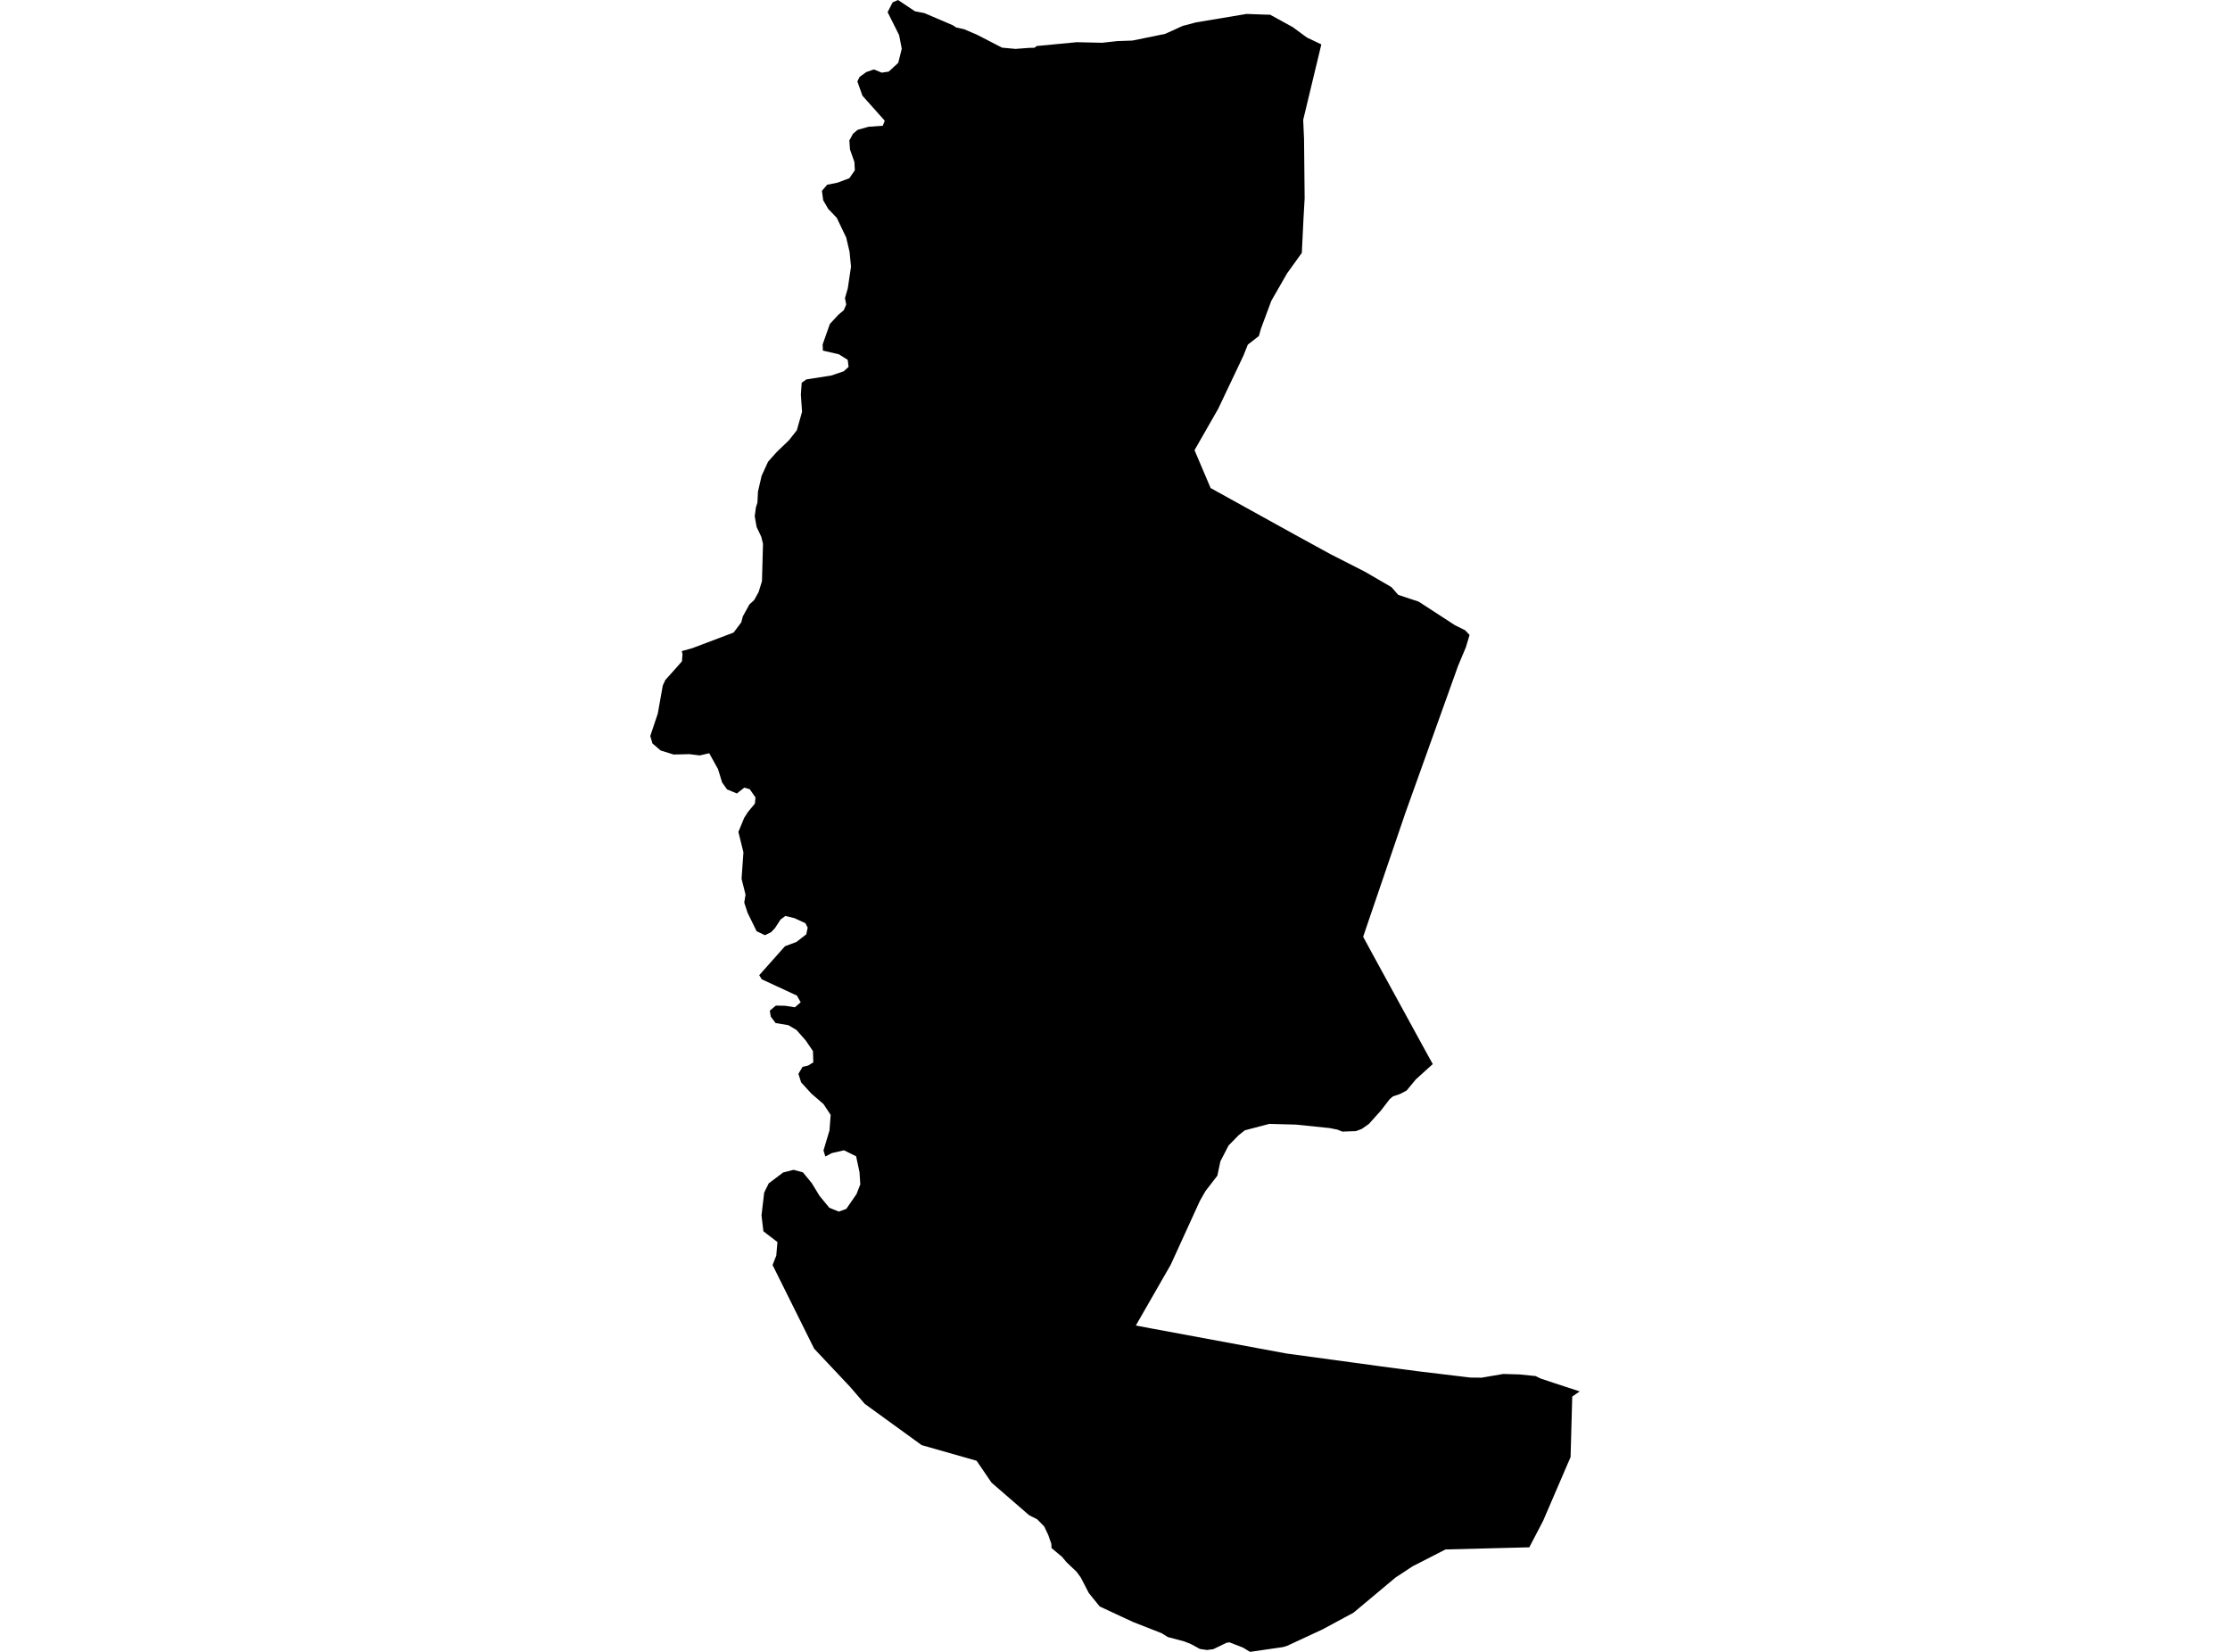 <?xml version='1.0'?>
<svg  baseProfile = 'tiny' width = '540' height = '400' stroke-linecap = 'round' stroke-linejoin = 'round' version='1.1' xmlns='http://www.w3.org/2000/svg'>
<path id='4922301001' title='4922301001'  d='M 319.966 10.751 315.572 29.023 315.777 33.595 315.923 48.028 315.653 52.778 315.238 61.232 311.663 66.203 307.857 72.829 305.344 79.585 304.843 81.364 302.163 83.456 302.039 83.763 301.101 86.114 294.993 98.978 289.256 109.007 293.149 118.178 313.486 129.43 322.193 134.201 330.507 138.434 336.939 142.17 338.578 144.041 343.549 145.691 352.337 151.406 354.801 152.624 355.858 153.757 354.968 156.727 353.076 161.24 340.292 196.921 339.678 198.728 331.591 222.418 330.092 226.839 332.604 231.471 345.161 254.433 346.946 257.663 342.843 261.383 340.605 264.079 338.982 264.931 337.327 265.486 336.551 266.117 334.362 268.953 331.483 272.161 329.736 273.385 328.334 273.902 325.029 274.015 323.902 273.552 322.026 273.169 313.831 272.322 307.366 272.15 301.446 273.703 299.888 274.943 297.505 277.374 295.521 281.213 294.788 284.685 291.887 288.449 290.534 290.832 283.503 306.235 275.044 320.976 279.098 321.736 311.496 327.748 333.957 330.805 343.269 332.039 356.041 333.576 358.775 333.603 364.026 332.703 367.962 332.821 371.86 333.215 372.189 333.387 373.176 333.856 376.34 334.902 382.535 336.935 380.724 338.164 380.319 352.829 373.655 368.298 370.323 374.681 350.035 375.199 342.066 379.28 337.947 381.987 327.746 390.516 320.301 394.533 311.712 398.523 310.687 398.841 302.697 400 301.026 398.981 297.71 397.687 296.977 397.811 293.801 399.348 292.291 399.547 290.561 399.294 288.399 398.113 286.765 397.466 282.818 396.425 281.287 395.476 274.354 392.759 266.299 389.012 263.657 385.75 261.716 382.003 260.691 380.59 258.281 378.315 257.144 376.956 254.626 374.865 254.583 373.829 253.828 371.673 252.847 369.613 251.143 367.882 249.224 366.923 240.101 359.019 236.483 353.724 223.182 349.934 209.396 339.938 205.827 335.797 197.152 326.583 187.08 306.327 187.975 304.052 188.256 300.763 184.859 298.159 184.401 294.304 185.048 288.783 186.153 286.545 189.652 283.909 192.175 283.273 194.435 283.893 196.564 286.486 198.462 289.592 200.829 292.465 203.12 293.387 204.932 292.735 207.407 289.149 208.323 286.783 208.135 283.86 207.31 279.995 204.377 278.544 201.438 279.218 199.858 280.049 199.411 278.587 200.867 273.708 201.147 269.977 199.433 267.373 196.5 264.839 193.998 262.105 193.335 260.035 194.348 258.331 195.691 258.019 196.947 257.253 196.861 254.53 195.146 251.996 192.876 249.414 190.919 248.249 187.819 247.732 186.649 246.184 186.407 244.739 187.873 243.505 190.105 243.548 192.488 243.914 193.89 242.701 192.968 241.078 184.46 237.137 183.846 236.145 190.089 229.125 192.828 228.112 195.238 226.257 195.583 224.623 195.011 223.54 192.386 222.332 190.175 221.803 189.016 222.661 187.674 224.72 186.752 225.707 185.242 226.462 183.226 225.507 181.037 221.049 180.222 218.569 180.535 216.638 179.57 212.8 180.023 206.389 178.804 201.45 180.206 198.048 181.134 196.598 182.8 194.592 182.945 193.104 181.554 191.109 180.228 190.727 178.443 192.139 176.055 191.152 174.863 189.47 173.877 186.257 171.741 182.397 169.439 182.93 166.965 182.618 163.126 182.709 159.982 181.733 157.998 180.035 157.465 178.234 159.287 172.778 160.5 165.985 161.093 164.691 164.15 161.262 165.137 160.135 165.272 158.377 165.083 157.665 167.628 156.959 177.64 153.174 179.495 150.716 179.872 149.271 181.479 146.359 182.632 145.297 183.7 143.362 184.514 140.741 184.762 131.673 184.347 129.985 183.215 127.607 182.762 125.014 183.042 122.879 183.409 121.709 183.549 119.024 184.428 115.218 185.991 111.805 188.035 109.503 191.027 106.629 192.952 104.192 194.219 99.728 193.928 95.56 194.133 92.686 195.249 91.878 201.287 90.934 204.307 89.91 205.482 88.842 205.277 87.144 203.147 85.796 199.265 84.896 199.206 83.397 200.958 78.447 202.986 76.242 204.323 75.121 204.91 73.757 204.614 72.177 205.299 69.815 206.075 64.559 205.719 60.968 204.91 57.512 202.619 52.735 200.549 50.578 199.335 48.481 199.034 46.206 200.284 44.745 202.845 44.222 205.676 43.154 207.002 41.229 206.9 39.245 205.827 36.194 205.671 34.005 206.571 32.371 207.66 31.449 210.323 30.694 213.763 30.457 214.243 29.233 208.841 23.173 207.617 19.733 208.145 18.628 209.779 17.447 211.617 16.816 213.515 17.593 215.208 17.339 217.516 15.21 218.362 11.802 217.721 8.497 214.939 2.949 216.152 0.566 217.467 0 221.538 2.723 223.862 3.181 230.725 6.114 231.555 6.653 233.486 7.085 236.624 8.432 242.646 11.538 245.908 11.84 249.213 11.592 250.523 11.56 251.035 11.144 259.958 10.292 260.691 10.217 266.892 10.357 270.585 9.947 274.219 9.823 282.118 8.206 283.611 7.543 286.371 6.276 289.606 5.424 301.845 3.375 306.73 3.548 307.56 3.558 313.049 6.572 316.467 9.09 319.966 10.751 Z' />
</svg>